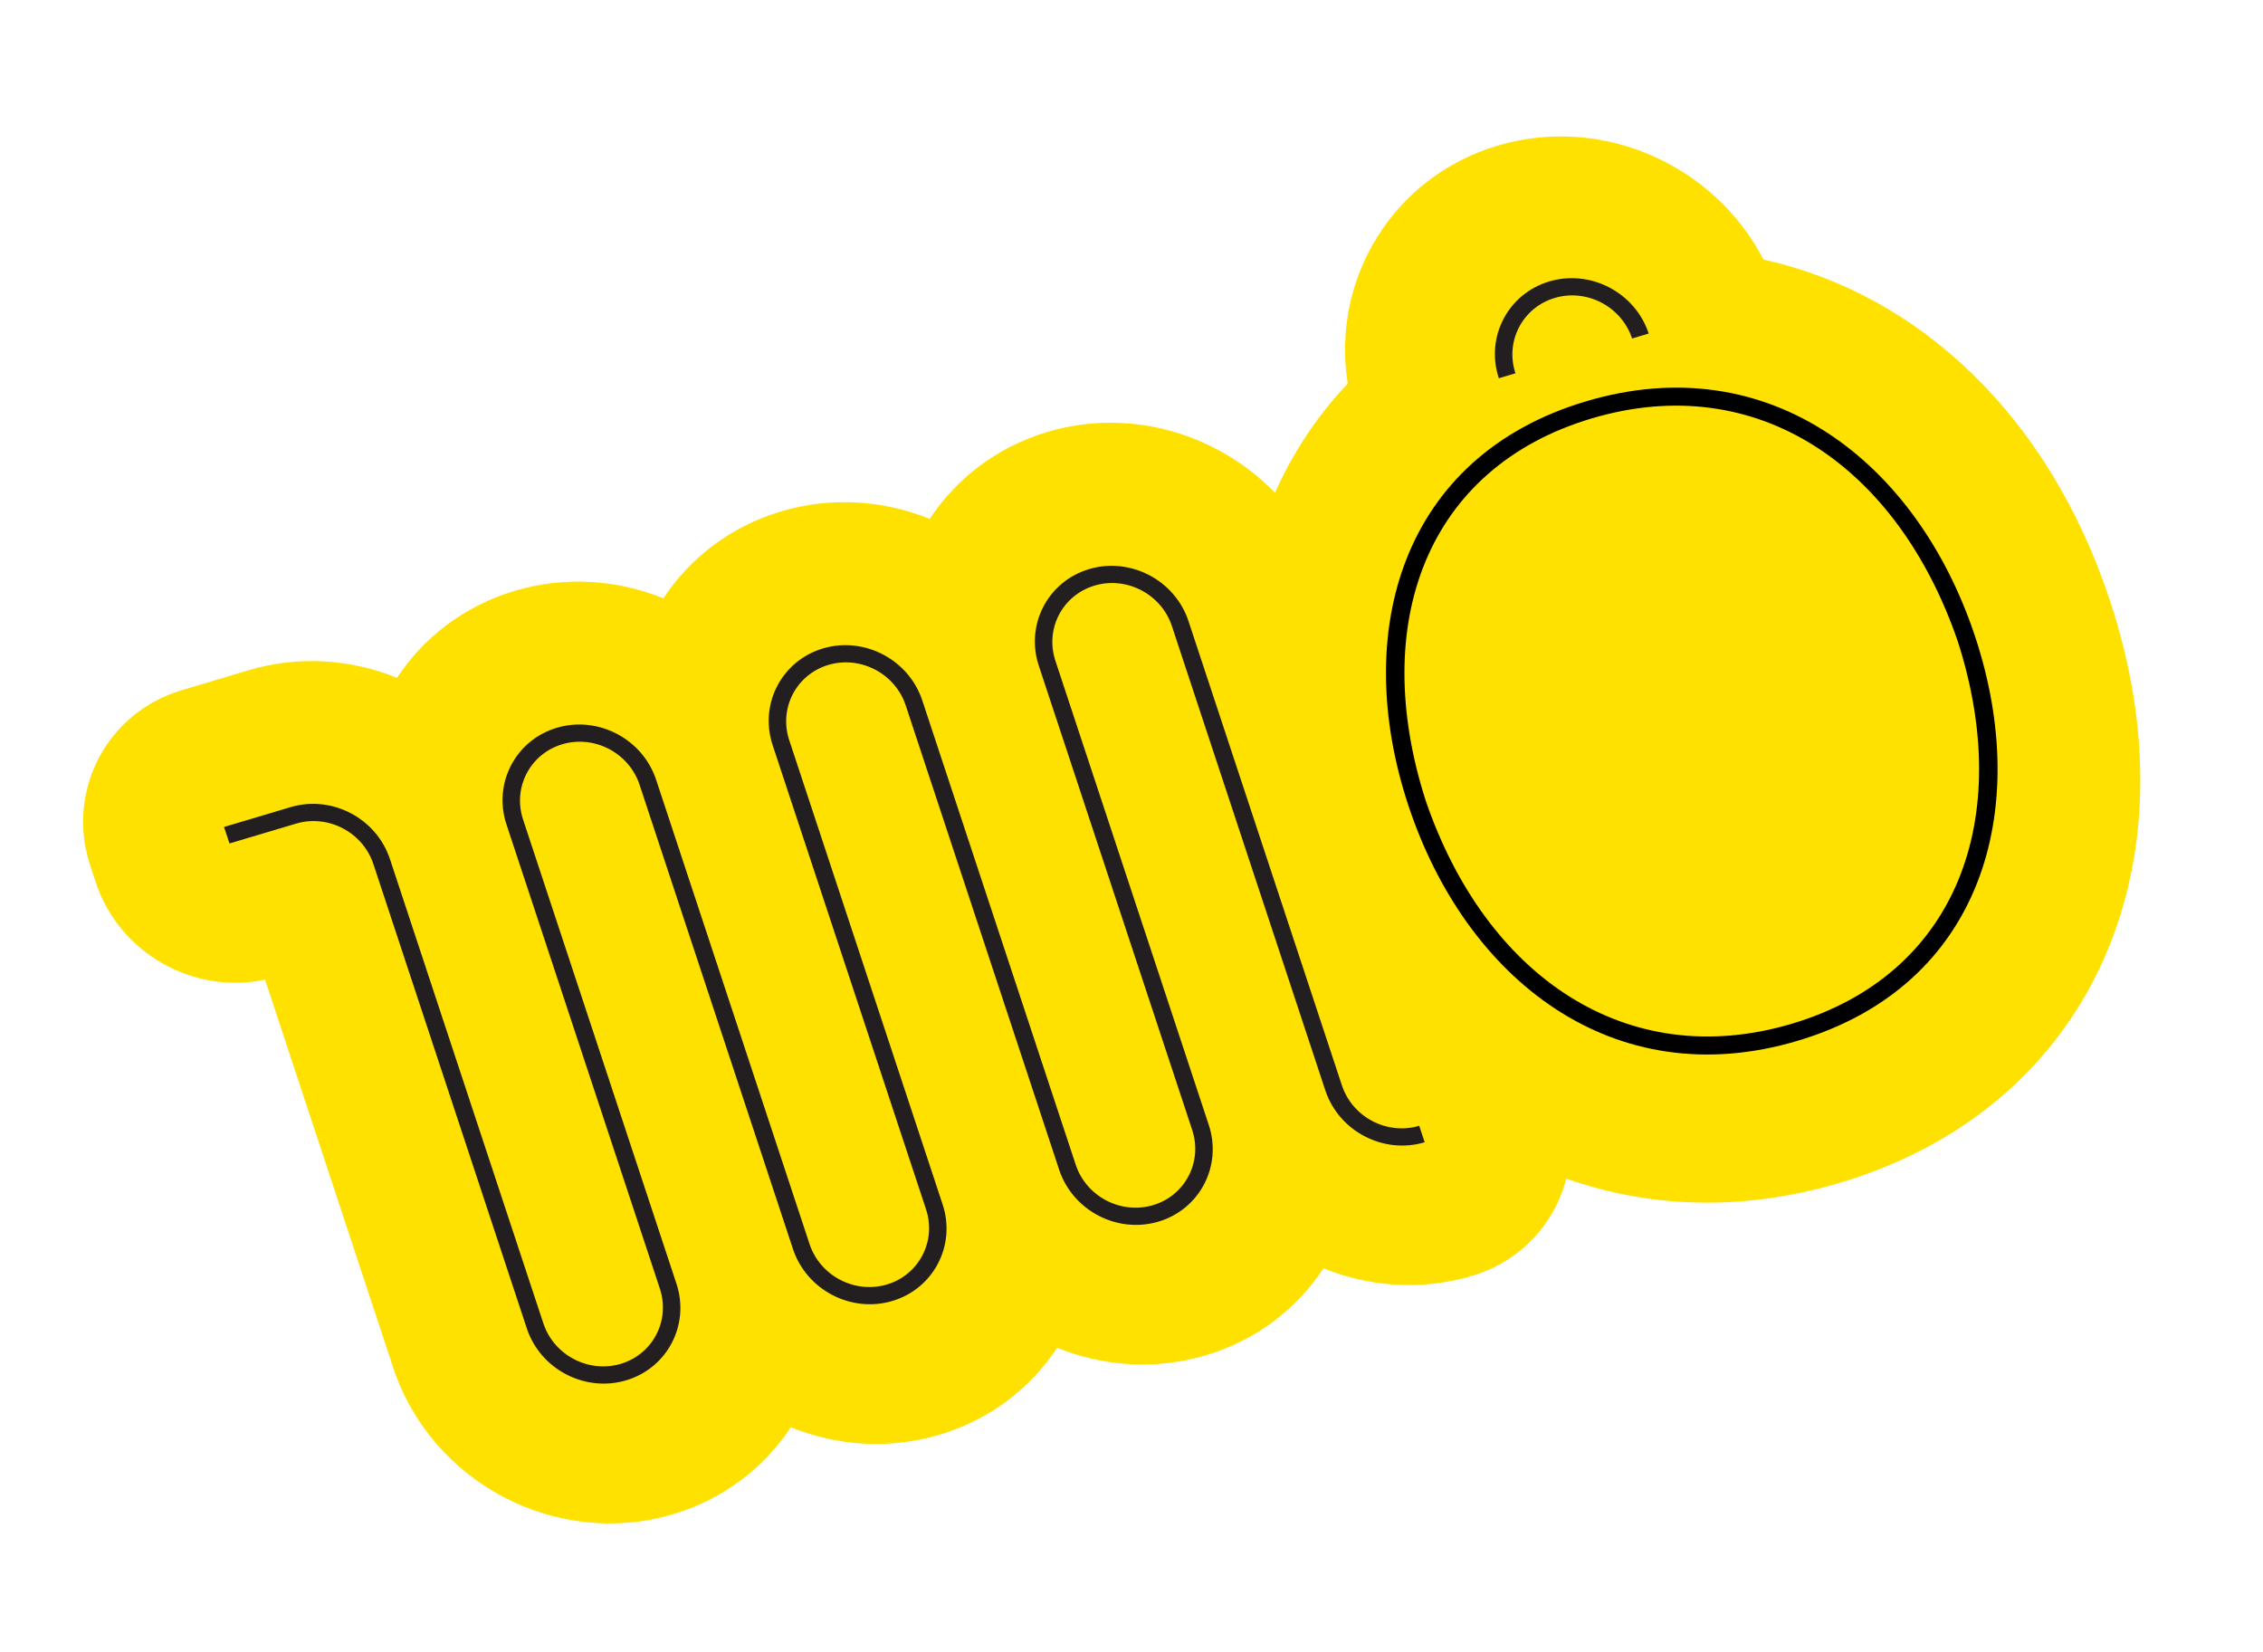 <svg width="163" height="119" viewBox="0 0 163 119" fill="none" xmlns="http://www.w3.org/2000/svg">
<path d="M127.023 18.696C123.487 11.873 115.411 8.241 107.865 10.492C100.321 12.742 95.877 20.109 97.076 27.629C94.887 29.936 93.133 32.583 91.835 35.491C87.707 31.242 81.407 29.333 75.437 31.114C71.803 32.199 68.883 34.47 66.966 37.375C63.648 36.032 59.887 35.753 56.252 36.837C52.617 37.922 49.697 40.193 47.781 43.097C44.463 41.755 40.701 41.476 37.066 42.56C33.431 43.645 30.512 45.916 28.595 48.822C25.277 47.478 21.515 47.199 17.88 48.284L13.084 49.715C7.675 51.328 4.729 56.99 6.503 62.361L6.896 63.55C8.581 68.654 13.924 71.659 19.092 70.561L28.321 98.508C31.068 106.825 40.115 111.559 48.49 109.061C52.125 107.977 55.044 105.705 56.961 102.801C60.279 104.144 64.04 104.422 67.675 103.338C71.31 102.254 74.23 99.982 76.146 97.078C79.464 98.421 83.227 98.699 86.861 97.615C90.496 96.53 93.415 94.259 95.331 91.355C98.65 92.698 102.412 92.976 106.046 91.892C109.528 90.853 111.979 88.134 112.818 84.897C118.884 87.037 125.639 87.247 132.533 85.191C150.378 79.868 158.373 62.625 151.978 43.262C147.588 29.966 138.232 21.177 127.023 18.696Z" fill="#FFE100"/>
<path d="M102.617 82.275C99.644 83.162 96.433 81.482 95.458 78.53L84.409 45.094C83.65 42.797 81.15 41.489 78.837 42.178C76.524 42.868 75.26 45.298 76.019 47.595L87.068 81.031C88.043 83.983 86.419 87.104 83.446 87.99C80.473 88.877 77.262 87.197 76.286 84.245L65.237 50.809C64.478 48.512 61.978 47.204 59.665 47.893C57.352 48.583 56.087 51.013 56.846 53.31L67.895 86.747C68.871 89.699 67.247 92.82 64.274 93.706C61.301 94.592 58.09 92.912 57.115 89.96L46.066 56.524C45.307 54.227 42.807 52.919 40.493 53.609C38.181 54.298 36.916 56.728 37.675 59.026L48.724 92.462C49.7 95.414 48.075 98.535 45.103 99.421C42.13 100.307 38.919 98.628 37.943 95.676L26.894 62.239C26.135 59.942 23.634 58.634 21.322 59.324L16.529 60.753L16.136 59.565L20.93 58.136C23.903 57.25 27.113 58.931 28.089 61.883L39.138 95.319C39.897 97.616 42.397 98.923 44.711 98.234C47.023 97.544 48.288 95.114 47.529 92.818L36.48 59.382C35.504 56.43 37.128 53.308 40.101 52.421C43.074 51.535 46.286 53.216 47.261 56.168L58.31 89.604C59.069 91.9 61.569 93.208 63.882 92.519C66.194 91.829 67.459 89.399 66.7 87.103L55.651 53.667C54.675 50.715 56.3 47.592 59.273 46.706C62.246 45.82 65.457 47.501 66.432 50.453L77.481 83.889C78.24 86.185 80.74 87.493 83.054 86.803C85.366 86.114 86.631 83.684 85.872 81.388L74.823 47.952C73.847 44.999 75.471 41.877 78.444 40.991C81.417 40.105 84.629 41.785 85.605 44.737L96.654 78.174C97.412 80.47 99.912 81.778 102.225 81.088L102.617 82.275Z" fill="#231F20"/>
<path d="M118.753 24.023L117.556 24.381C116.796 22.081 114.294 20.771 111.978 21.462C109.662 22.153 108.396 24.588 109.155 26.888L107.958 27.245C106.982 24.288 108.609 21.161 111.585 20.273C114.561 19.385 117.777 21.067 118.753 24.023Z" fill="#231F20"/>
<path d="M129.065 73.737C140.978 70.189 145.098 58.95 141.027 46.228C136.706 33.58 126.557 26.591 114.644 30.139C102.732 33.687 98.612 44.925 102.684 57.648C107.003 70.296 117.153 77.284 129.065 73.737ZM114.237 28.907C127.514 24.953 138.132 33.358 142.267 45.859C146.402 58.359 142.75 71.015 129.473 74.969C116.196 78.923 105.578 70.517 101.443 58.018C97.308 45.516 100.96 32.861 114.237 28.907Z" fill="black"/>
</svg>
